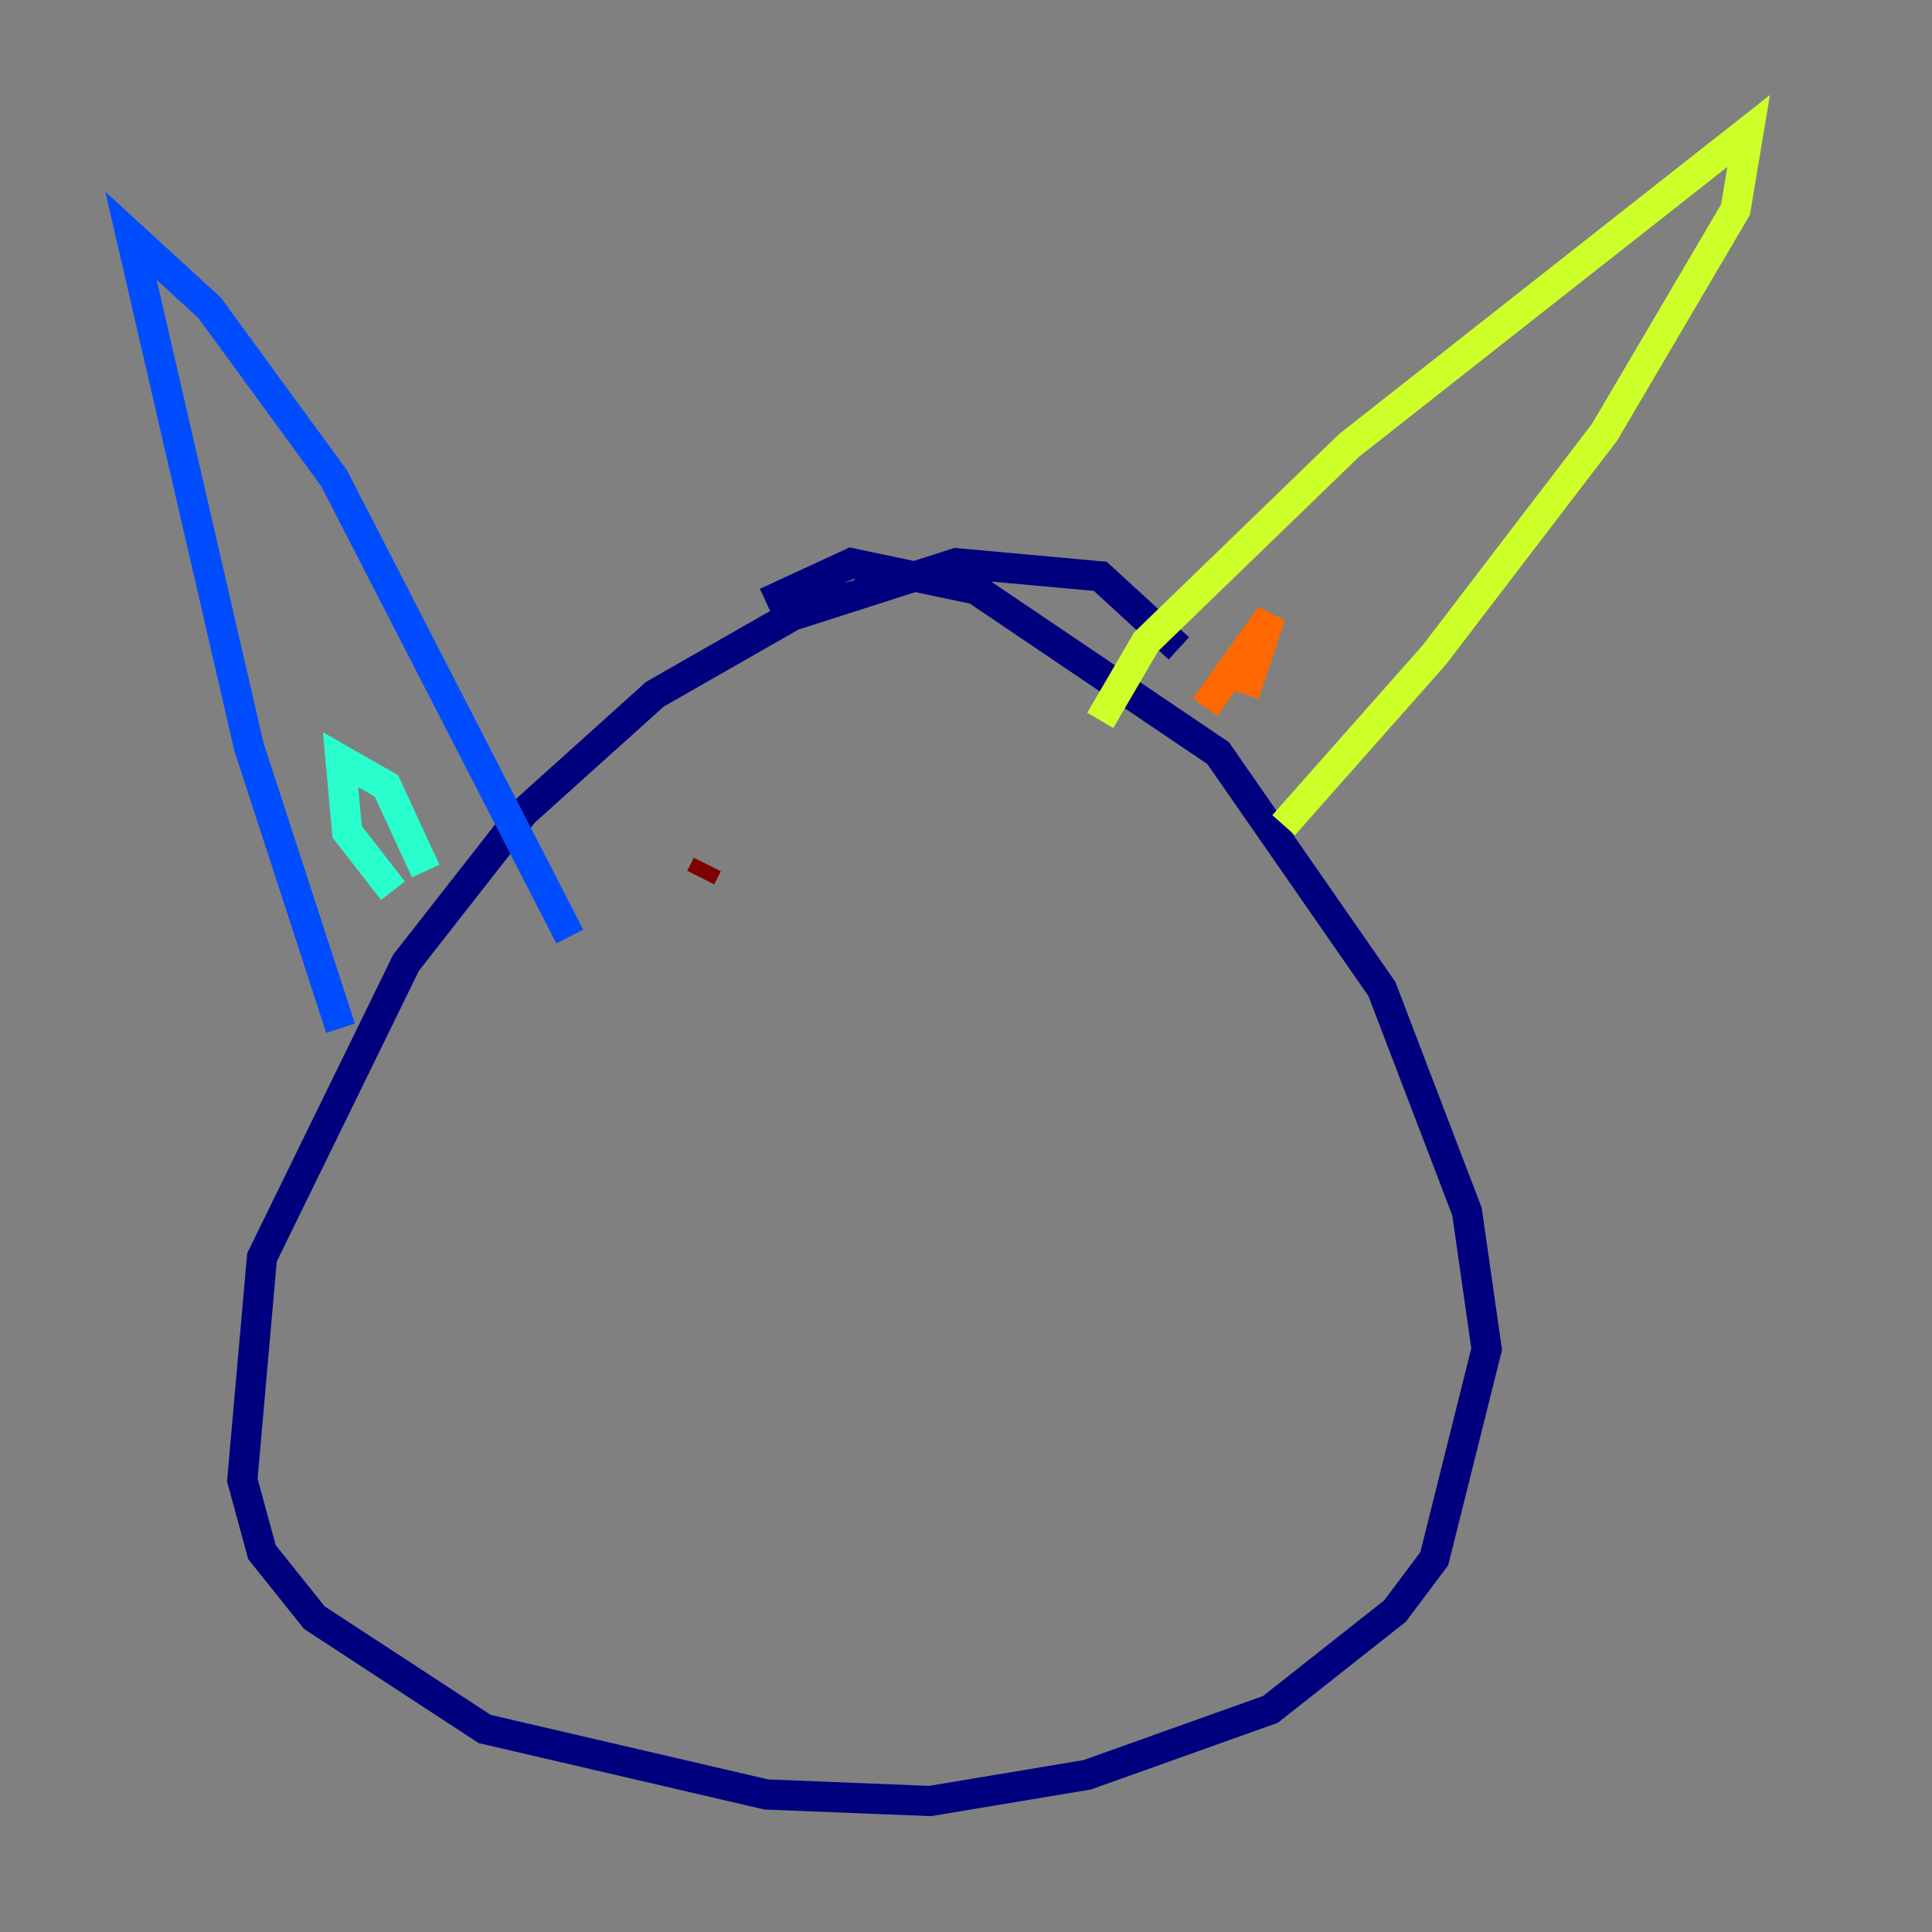 <?xml version="1.0" encoding="utf-8" ?>
<svg baseProfile="tiny" height="128" version="1.2" viewBox="0,0,128,128" width="128" xmlns="http://www.w3.org/2000/svg" xmlns:ev="http://www.w3.org/2001/xml-events" xmlns:xlink="http://www.w3.org/1999/xlink"><rect x="0" y="0" width="128" height="128" fill="#808080" stroke="none"/><defs /><polyline fill="none" points="78.102,42.956 72.895,38.183 63.349,37.315 52.502,40.786 43.39,45.993 34.712,53.803 26.902,63.783 17.356,83.308 16.054,98.061 17.356,102.834 20.827,107.173 32.108,114.549 50.766,118.888 61.614,119.322 72.027,117.586 84.176,113.248 92.42,106.739 95.024,103.268 98.495,89.383 97.193,80.271 91.552,65.519 80.705,49.898 64.651,39.051 56.407,37.315 50.766,39.919" stroke="#00007f" stroke-width="2" /><polyline fill="none" points="22.563,68.122 16.488,49.464 8.678,15.62 13.885,20.393 22.129,31.675 37.749,62.047" stroke="#004cff" stroke-width="2" /><polyline fill="none" points="26.034,59.01 22.997,55.105 22.563,50.332 25.6,52.068 28.203,57.709" stroke="#29ffcd" stroke-width="2" /><polyline fill="none" points="72.895,47.729 75.932,42.522 89.383,29.505 115.851,8.678 114.983,13.885 106.305,28.637 95.024,43.39 85.044,54.671" stroke="#cdff29" stroke-width="2" /><polyline fill="none" points="79.837,46.861 84.176,40.786 82.441,45.993" stroke="#ff6700" stroke-width="2" /><polyline fill="none" points="46.427,58.142 46.861,57.275" stroke="#7f0000" stroke-width="2" /></svg>
